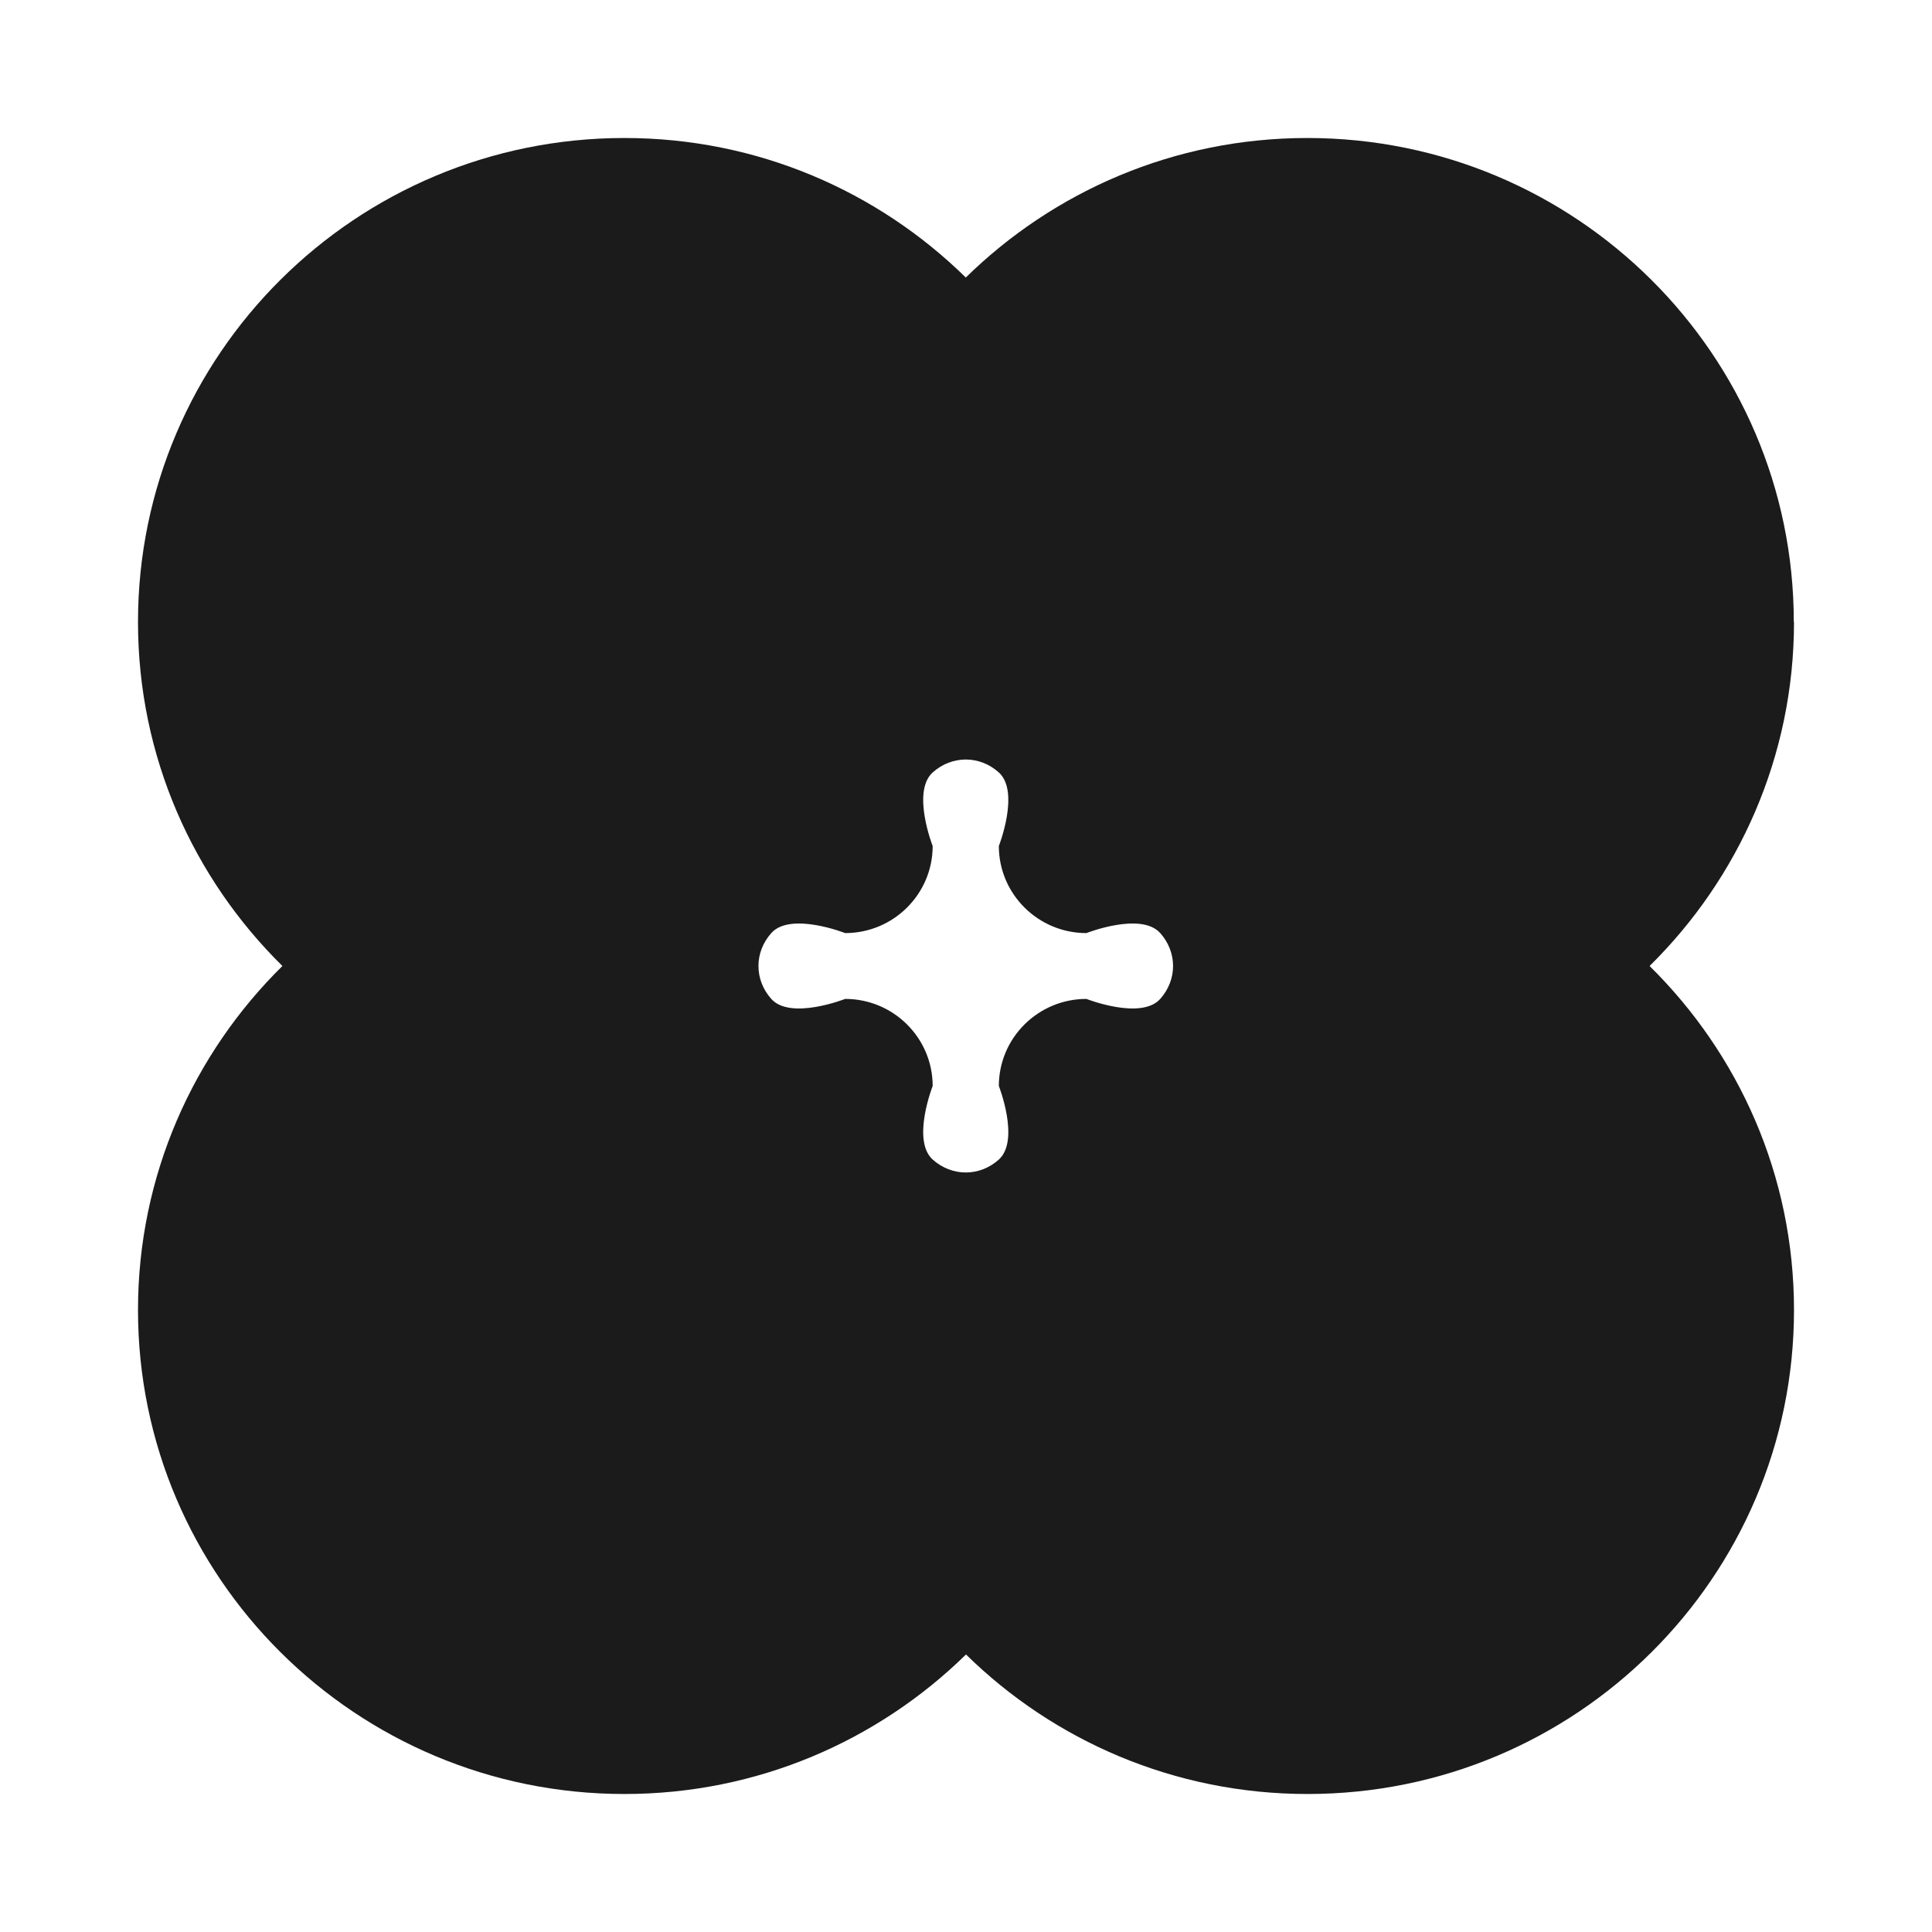 <svg width="28" height="28" viewBox="0 0 28 28" fill="none" xmlns="http://www.w3.org/2000/svg">
<path d="M25.997 9.014C25.997 5.141 22.839 2 18.947 2C17.017 2 15.272 2.773 13.997 4.022C12.725 2.773 10.98 2 9.05 2C5.157 2 2 5.141 2 9.014C2 10.967 2.802 12.728 4.093 14C2.802 15.272 2 17.037 2 18.986C2 22.858 5.157 26 9.05 26C10.98 26 12.725 25.227 14 23.978C15.272 25.227 17.02 26 18.95 26C22.843 26 26 22.858 26 18.986C26 17.033 25.198 15.272 23.907 14C25.198 12.728 26 10.963 26 9.014H25.997ZM16.815 14.477C16.537 14.789 15.745 14.477 15.745 14.477C15.045 14.477 14.476 15.043 14.476 15.739C14.476 15.739 14.785 16.526 14.476 16.805C14.198 17.055 13.796 17.055 13.517 16.805C13.208 16.526 13.517 15.739 13.517 15.739C13.517 15.043 12.949 14.477 12.249 14.477C12.249 14.477 11.456 14.789 11.178 14.477C10.93 14.199 10.93 13.801 11.178 13.523C11.456 13.211 12.249 13.523 12.249 13.523C12.949 13.523 13.517 12.957 13.517 12.261C13.517 12.261 13.208 11.474 13.517 11.195C13.796 10.945 14.198 10.945 14.476 11.195C14.785 11.474 14.476 12.261 14.476 12.261C14.476 12.957 15.045 13.523 15.745 13.523C15.745 13.523 16.537 13.211 16.815 13.523C17.063 13.801 17.063 14.199 16.815 14.477Z" fill="#1B1B1B"/>
</svg>
